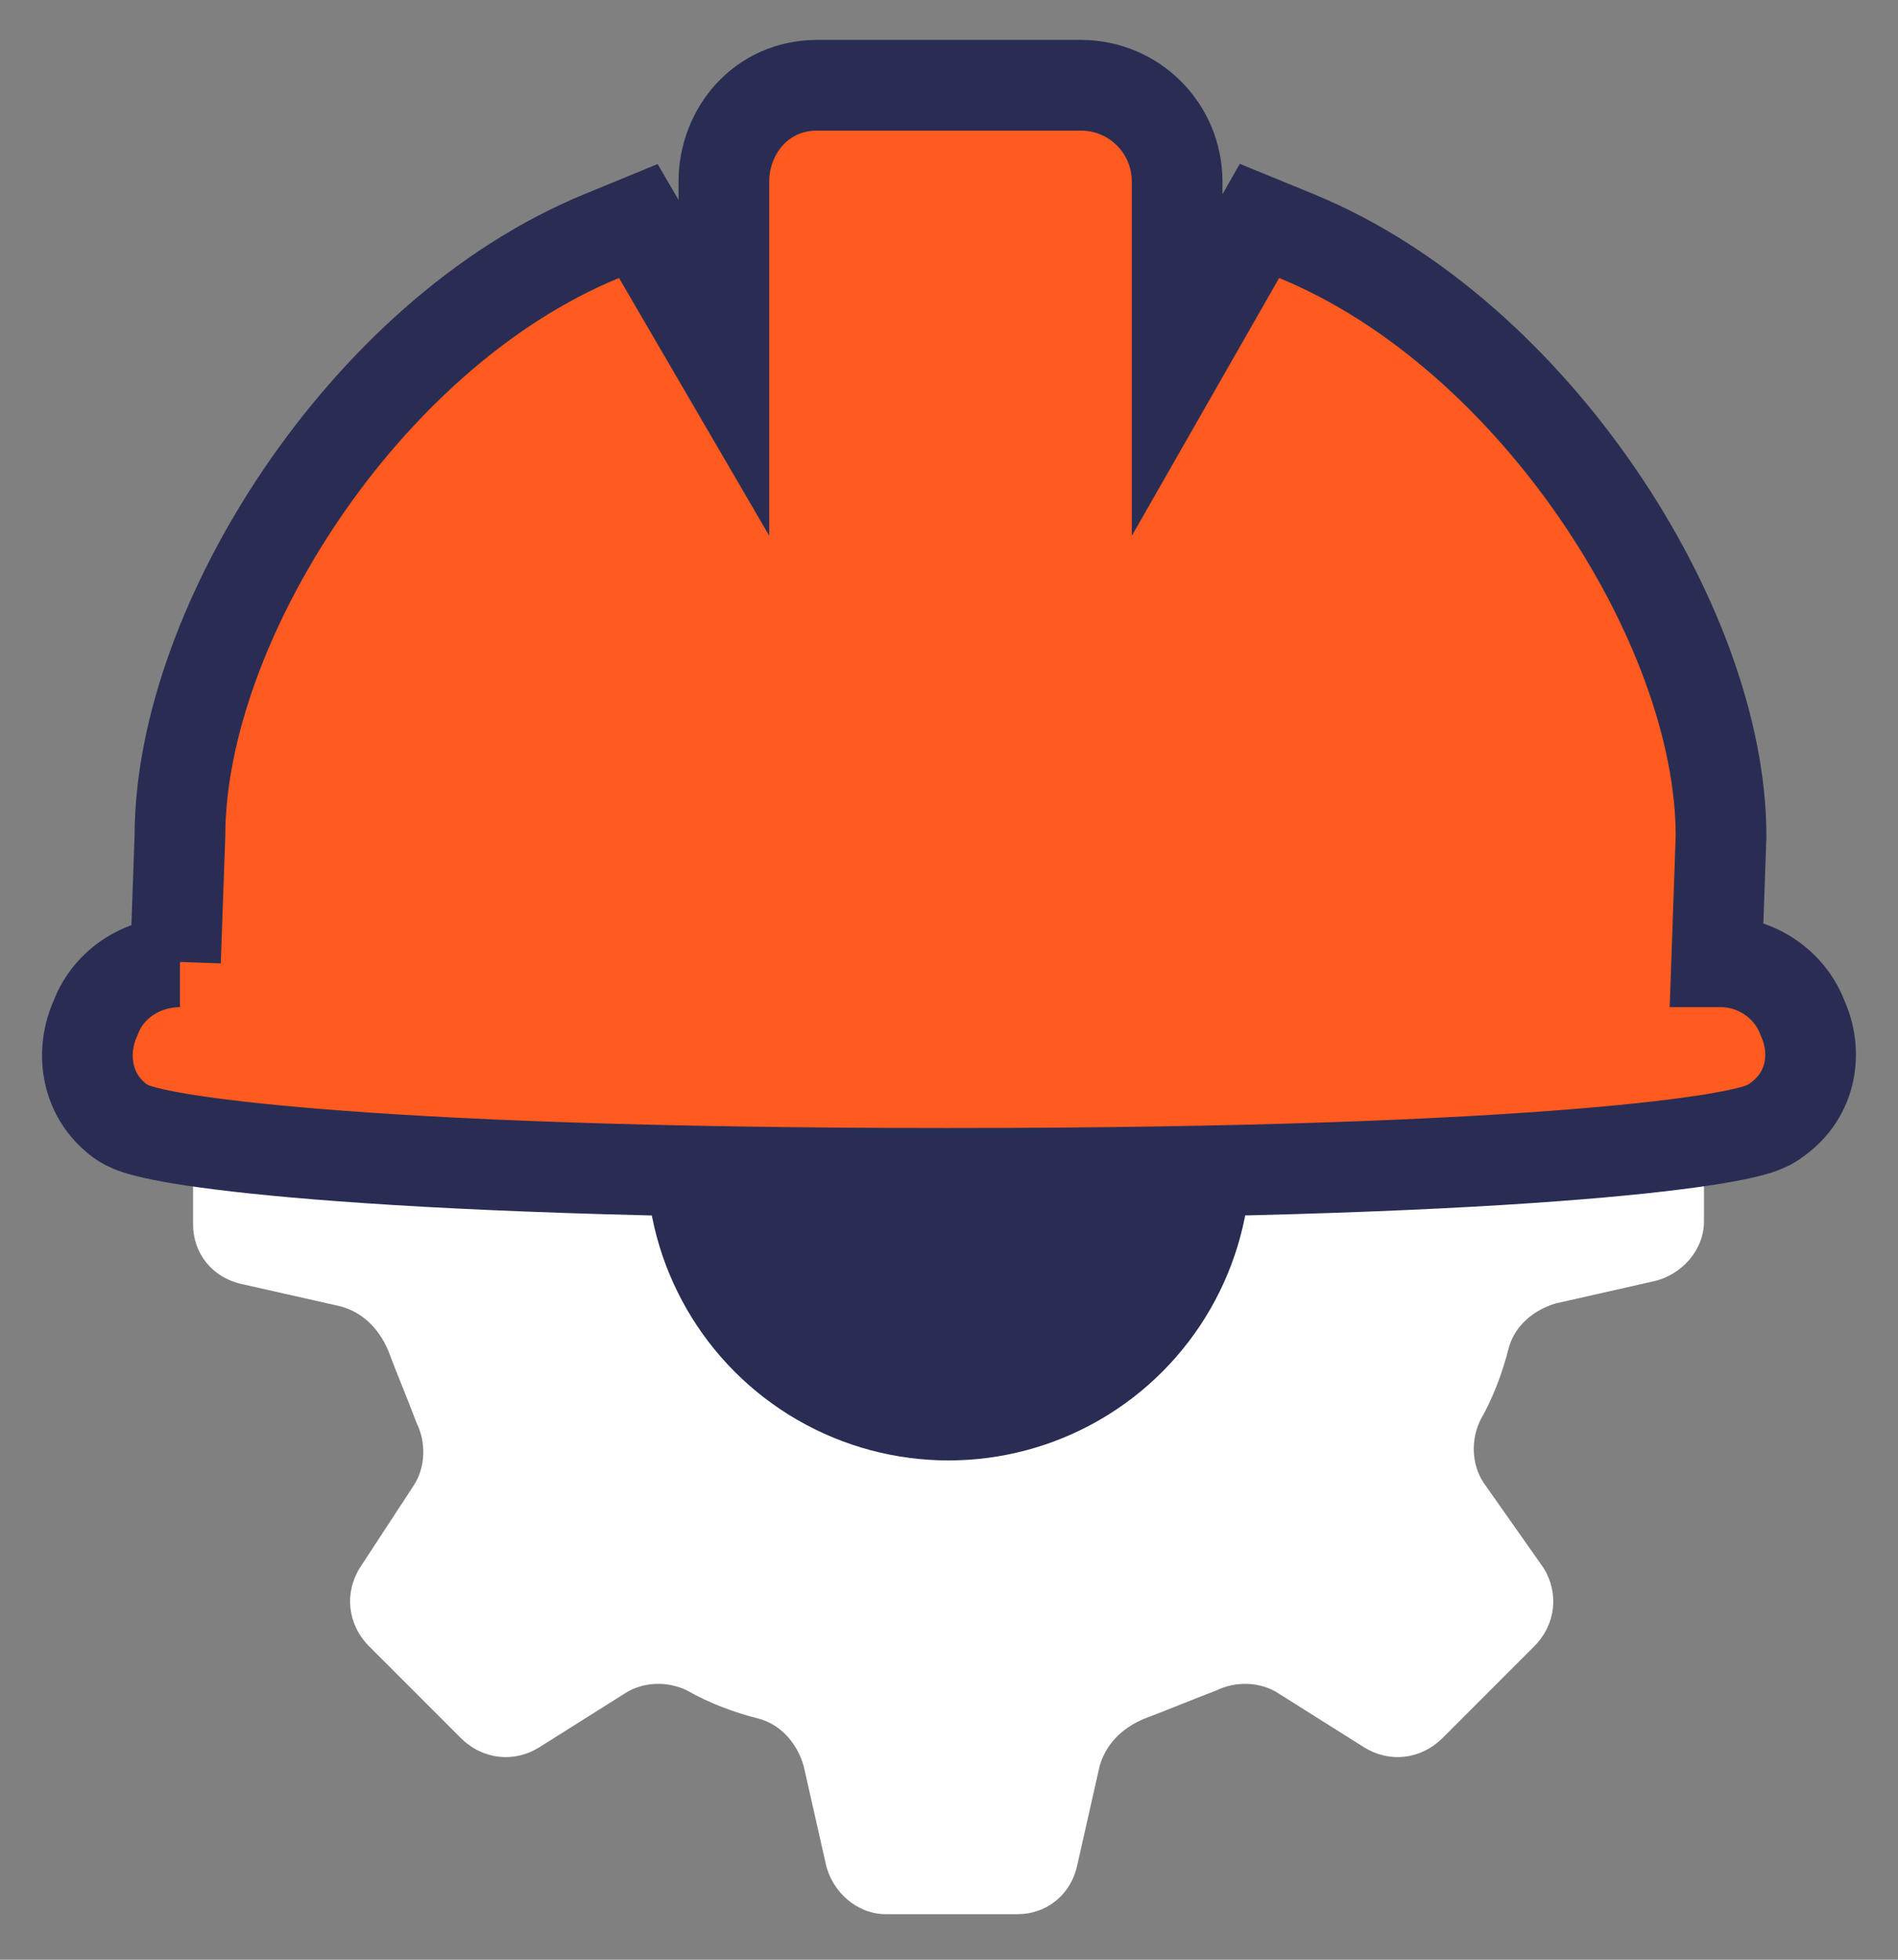 <svg width="31" height="32" viewBox="0 0 31 32" fill="none" xmlns="http://www.w3.org/2000/svg">
<rect x="0" y="0" width="31" height="32" fill="#808080" stroke="none"/>
<path d="M27.009 16.86L25.415 16.5C25.055 16.398 24.798 16.141 24.644 15.781C24.489 15.37 24.335 15.01 24.181 14.598C24.027 14.29 24.027 13.879 24.232 13.57L25.106 12.182C25.363 11.771 25.312 11.257 24.952 10.897L23.461 9.406C23.101 9.046 22.587 8.994 22.176 9.252L20.788 10.177C20.479 10.383 20.068 10.383 19.759 10.228C19.4 10.023 18.988 9.868 18.577 9.766C18.217 9.663 17.96 9.354 17.857 8.994L17.549 7.401C17.446 6.887 17.035 6.578 16.572 6.578H14.413C13.95 6.578 13.539 6.887 13.436 7.401L13.076 8.994C12.973 9.354 12.716 9.611 12.356 9.766C11.945 9.92 11.585 10.074 11.174 10.228C10.865 10.383 10.454 10.383 10.146 10.177L8.809 9.303C8.398 9.046 7.884 9.097 7.524 9.457L6.033 10.948C5.673 11.308 5.621 11.822 5.878 12.233L6.752 13.621C6.958 13.93 6.958 14.341 6.804 14.65C6.598 15.01 6.444 15.421 6.341 15.832C6.238 16.192 5.93 16.449 5.57 16.552L3.976 16.86C3.462 16.963 3.154 17.375 3.154 17.837V19.997C3.154 20.459 3.462 20.87 3.976 20.973L5.57 21.333C5.93 21.436 6.187 21.693 6.341 22.053C6.495 22.464 6.65 22.824 6.804 23.235C6.958 23.544 6.958 23.955 6.752 24.264L5.878 25.6C5.621 26.012 5.673 26.526 6.033 26.886L7.524 28.377C7.884 28.736 8.398 28.788 8.809 28.531L10.197 27.657C10.505 27.451 10.917 27.451 11.225 27.605C11.585 27.811 11.996 27.965 12.408 28.068C12.768 28.171 13.025 28.479 13.127 28.839L13.487 30.433C13.59 30.896 14.002 31.256 14.464 31.256H16.623C17.086 31.256 17.497 30.947 17.6 30.433L17.96 28.839C18.063 28.479 18.32 28.222 18.68 28.068C19.091 27.914 19.451 27.76 19.862 27.605C20.171 27.451 20.582 27.451 20.891 27.657L22.279 28.531C22.69 28.788 23.204 28.736 23.564 28.377L25.055 26.886C25.415 26.526 25.466 26.012 25.209 25.6L24.232 24.212C24.027 23.904 24.027 23.492 24.181 23.184C24.387 22.824 24.541 22.413 24.644 22.002C24.746 21.642 25.055 21.385 25.415 21.282L27.009 20.922C27.471 20.819 27.831 20.408 27.831 19.945V17.786C27.831 17.375 27.523 16.963 27.009 16.86Z" fill="white"/>
<circle cx="15.492" cy="18.912" r="4.935" fill="#292D53"/>
<path d="M28.109 13.68L28.11 13.667V13.654C28.11 11.89 27.315 9.837 26.094 8.059C24.869 6.273 23.146 4.663 21.173 3.854L20.571 3.607L20.249 4.172L19.226 5.962V2.966C19.226 2.094 18.524 1.392 17.653 1.392H13.35C12.423 1.392 11.823 2.151 11.823 2.966V6.007L10.75 4.166L10.426 3.609L9.83 3.854C7.855 4.664 6.143 6.275 4.929 8.062C3.723 9.837 2.943 11.883 2.939 13.641L2.893 14.939L2.866 15.705L2.939 15.705C2.358 15.705 1.781 16.035 1.56 16.625C1.323 17.145 1.383 17.832 1.907 18.262C1.976 18.32 2.039 18.353 2.066 18.368C2.111 18.391 2.154 18.408 2.186 18.42C2.252 18.445 2.324 18.465 2.395 18.483C2.539 18.52 2.73 18.558 2.97 18.598C3.453 18.676 4.174 18.765 5.192 18.847C7.231 19.013 10.491 19.16 15.478 19.16C20.465 19.16 23.725 19.013 25.764 18.847C26.782 18.765 27.503 18.676 27.986 18.598C28.226 18.558 28.417 18.52 28.561 18.483C28.632 18.465 28.703 18.445 28.77 18.42C28.802 18.408 28.845 18.391 28.89 18.368C28.912 18.356 28.958 18.331 29.012 18.291C29.613 17.87 29.685 17.158 29.442 16.625C29.229 16.058 28.673 15.705 28.11 15.705L28.038 15.705L28.063 14.991L28.109 13.68Z" fill="#FF5A1F" stroke="#292D53" stroke-width="1.481"/>
</svg>
